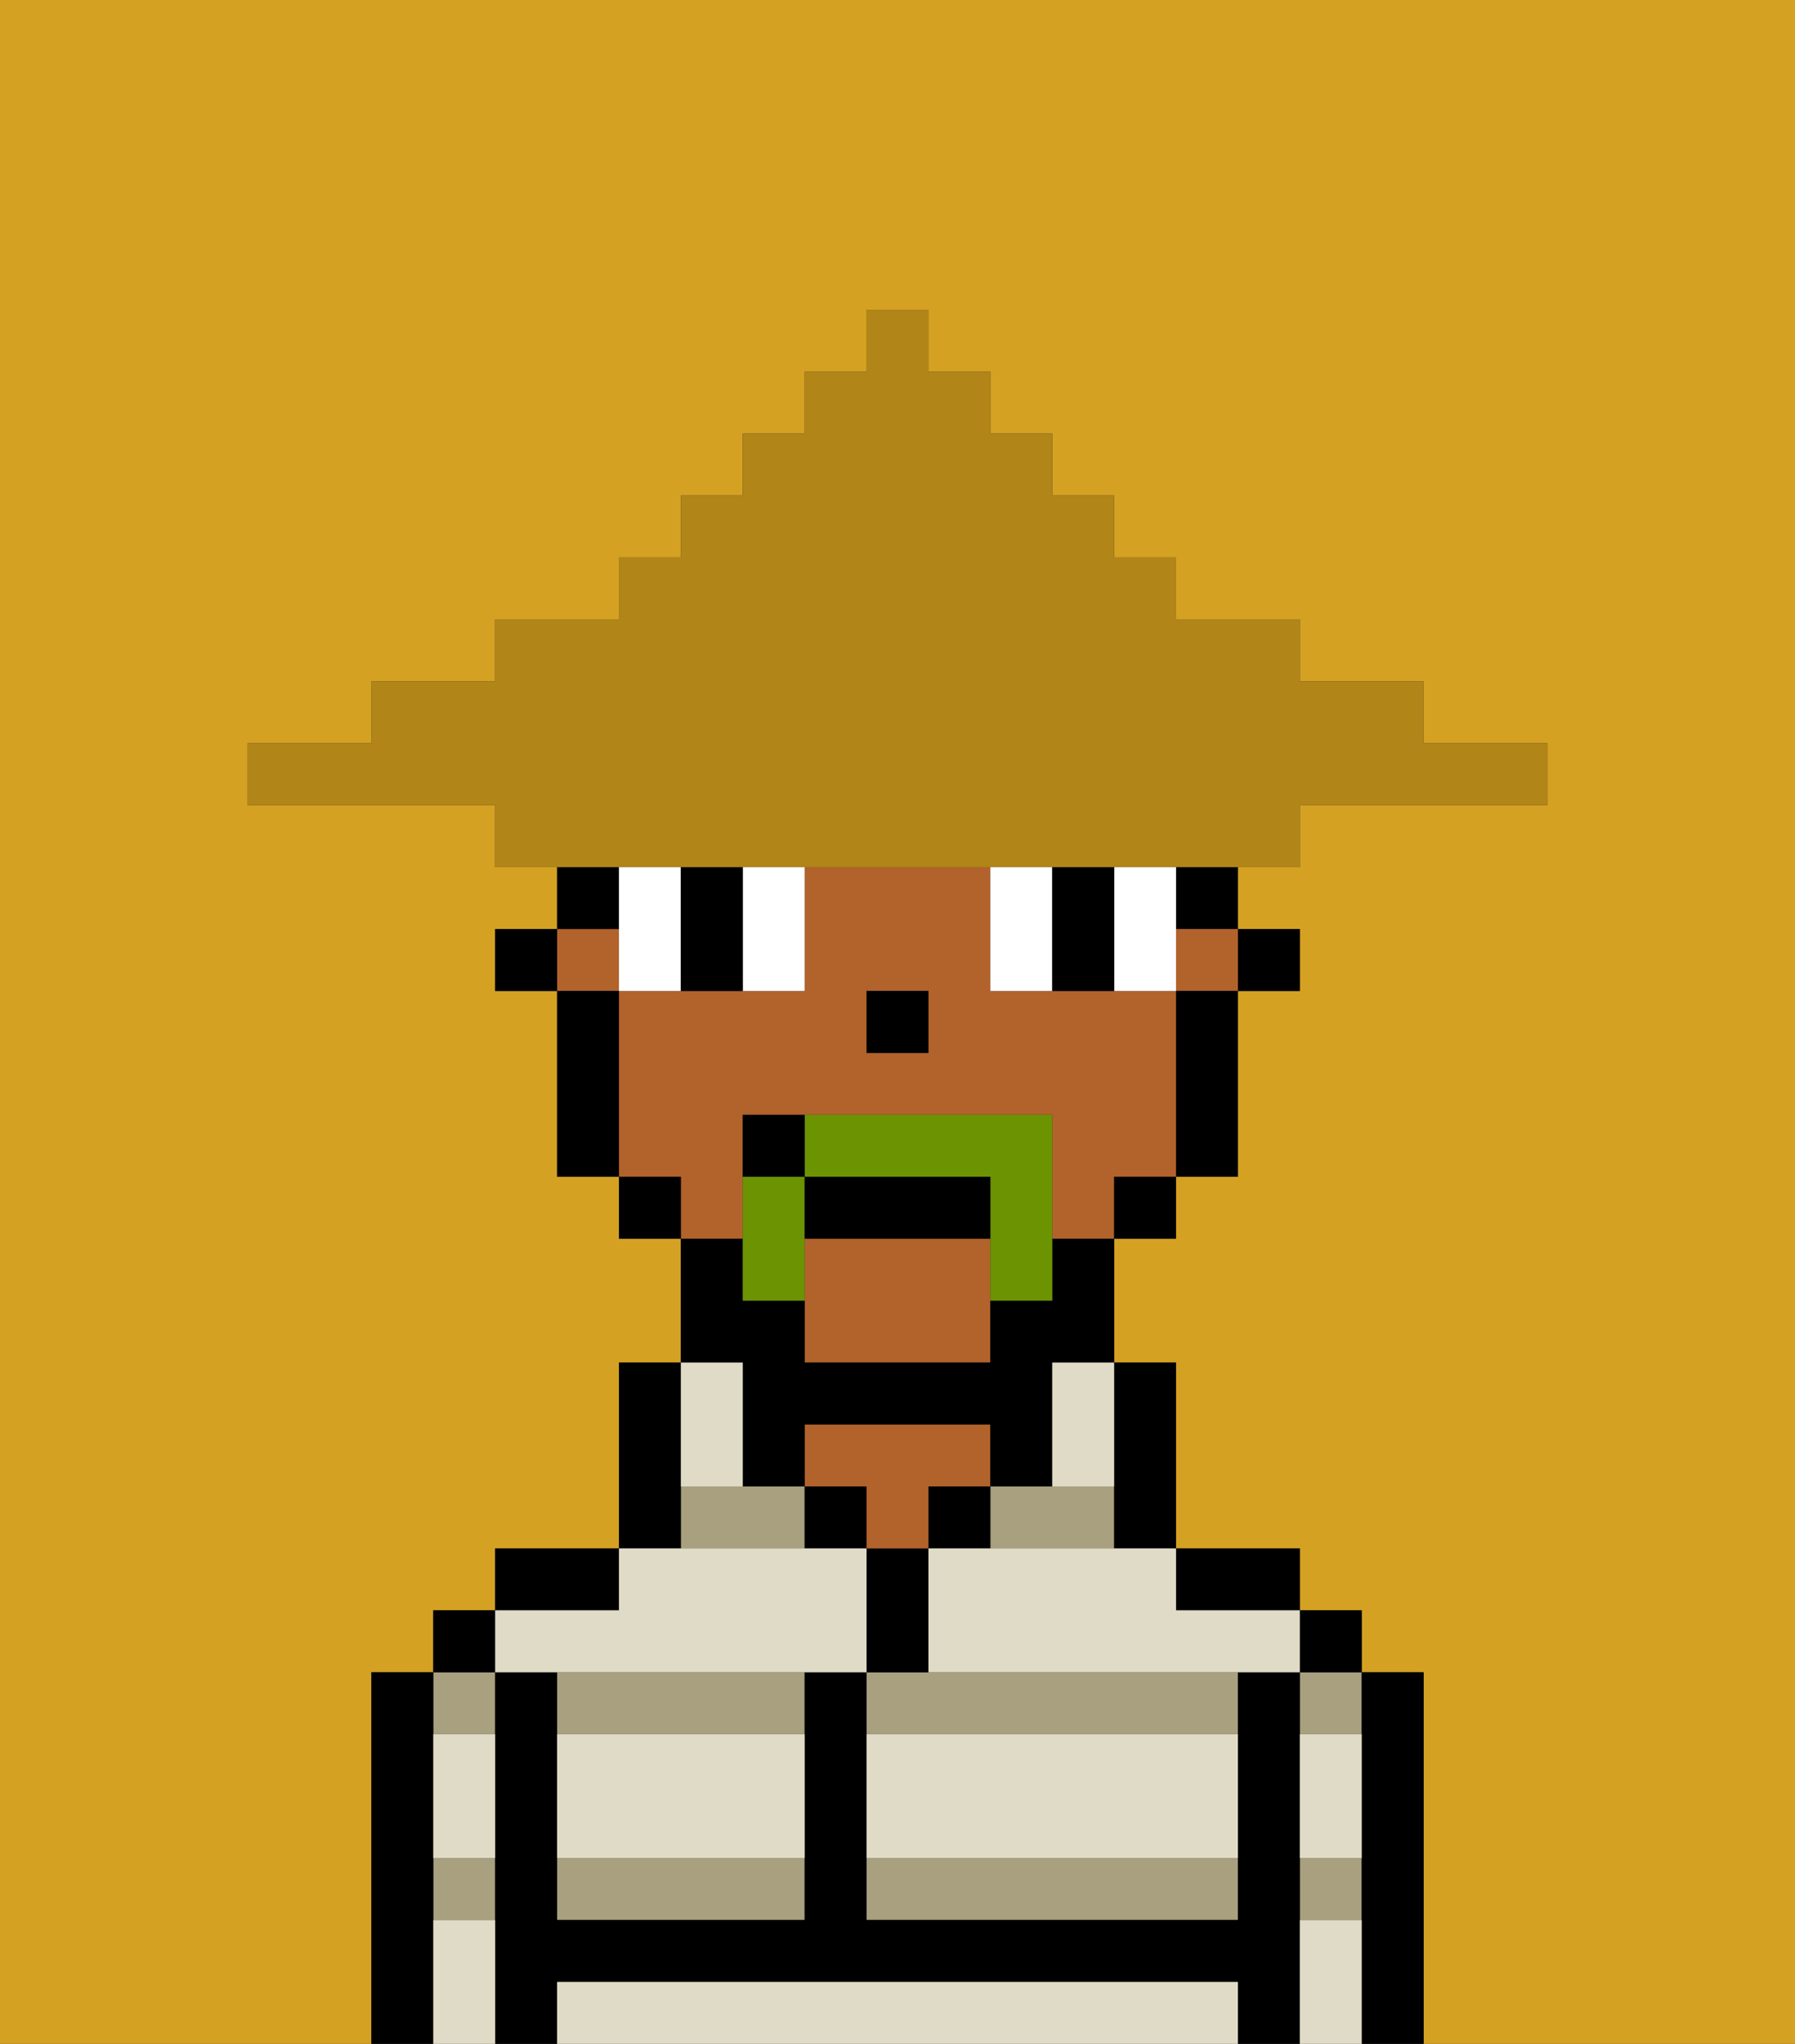 <svg xmlns="http://www.w3.org/2000/svg" viewBox="0 0 29 33"><rect x="0" y="0" width="29" height="33" fill="#333333" stroke="none"/><defs><style>polygon,rect,path{shape-rendering:crispedges;}.wa142-1{fill:#d4a122;}.wa142-2{fill:#a8a07e;}.wa142-3{fill:#000000;}.wa142-4{fill:#b2622b;}.wa142-5{fill:#e0dbc6;}.wa142-6{fill:#ffffff;}.wa142-7{fill:#6c9302;}.wa142-8{fill:#b18518;}</style></defs><path class="wa142-1" d="M6,32V27H7V26H8V25h2V22h1V20H10V19H9V16H8V15H9V14H8V13H4V12H6V11H8V10h2V9h1V8h1V7h1V6h1V5h1V6h1V7h1V8h1V9h1v1h2v1h2v1h2v1H21v1H20v1h1v1H20v3H19v1H18v2h1v3h2v1h1v1h1v6h6V0H0V33H6Z"/><path class="wa142-2" d="M18,25V24H16v1Z"/><path class="wa142-2" d="M14,31h6V30H14Z"/><path class="wa142-2" d="M14,27v1h6V27H14Z"/><rect class="wa142-2" x="21" y="27" width="1" height="1"/><rect class="wa142-2" x="21" y="30" width="1" height="1"/><rect class="wa142-2" x="7" y="27" width="1" height="1"/><rect class="wa142-2" x="7" y="30" width="1" height="1"/><polygon class="wa142-2" points="12 24 11 24 11 25 13 25 13 24 12 24"/><path class="wa142-2" d="M9,28h4V27H9Z"/><path class="wa142-2" d="M9,31h4V30H9Z"/><path class="wa142-3" d="M23,27H22v6h1V27Z"/><rect class="wa142-3" x="21" y="26" width="1" height="1"/><path class="wa142-3" d="M21,30V27H20v4H14V27H13v4H9V27H8v6H9V32H20v1h1V30Z"/><path class="wa142-3" d="M20,26h1V25H19v1Z"/><path class="wa142-3" d="M18,25h1V22H18v3Z"/><rect class="wa142-3" x="15" y="24" width="1" height="1"/><path class="wa142-3" d="M15,26V25H14v2h1Z"/><rect class="wa142-3" x="13" y="24" width="1" height="1"/><path class="wa142-4" d="M15,24h1V23H13v1h1v1h1Z"/><path class="wa142-3" d="M11,24V22H10v3h1Z"/><path class="wa142-3" d="M10,25H8v1h2Z"/><rect class="wa142-3" x="7" y="26" width="1" height="1"/><path class="wa142-3" d="M7,30V27H6v6H7V30Z"/><rect class="wa142-3" x="20" y="15" width="1" height="1"/><rect class="wa142-3" x="19" y="14" width="1" height="1"/><path class="wa142-4" d="M12,19V18h5v2h1V19h1V16H16V14H13v2H10v3h1v1h1Zm2-3h1v1H14Z"/><rect class="wa142-4" x="19" y="15" width="1" height="1"/><path class="wa142-4" d="M13,20v2h3V20Z"/><rect class="wa142-4" x="9" y="15" width="1" height="1"/><path class="wa142-3" d="M19,17v2h1V16H19Z"/><rect class="wa142-3" x="18" y="19" width="1" height="1"/><path class="wa142-3" d="M12,23v1h1V23h3v1h1V22h1V20H17v1H16v1H13V21H12V20H11v2h1Z"/><rect class="wa142-3" x="10" y="19" width="1" height="1"/><rect class="wa142-3" x="9" y="14" width="1" height="1"/><path class="wa142-3" d="M10,16H9v3h1V16Z"/><rect class="wa142-3" x="8" y="15" width="1" height="1"/><rect class="wa142-3" x="14" y="16" width="1" height="1"/><path class="wa142-5" d="M19,32H9v1H20V32Z"/><path class="wa142-5" d="M14,29v1h6V28H14Z"/><path class="wa142-5" d="M9,29v1h4V28H9Z"/><path class="wa142-5" d="M9,27h5V25H10v1H8v1Z"/><path class="wa142-5" d="M16,25H15v2h6V26H19V25H16Z"/><path class="wa142-5" d="M7,29v1H8V28H7Z"/><path class="wa142-5" d="M7,31v2H8V31Z"/><path class="wa142-5" d="M21,31v2h1V31Z"/><path class="wa142-5" d="M21,29v1h1V28H21Z"/><path class="wa142-5" d="M12,24V22H11v2Z"/><path class="wa142-5" d="M17,23v1h1V22H17Z"/><path class="wa142-6" d="M10,14v2h1V14Z"/><path class="wa142-6" d="M12,15v1h1V14H12Z"/><path class="wa142-6" d="M16,14v2h1V14Z"/><path class="wa142-6" d="M19,14H18v2h1V14Z"/><path class="wa142-3" d="M12,14H11v2h1V14Z"/><path class="wa142-3" d="M17,14v2h1V14Z"/><path class="wa142-7" d="M13,18v1h3v2h1V18Z"/><path class="wa142-7" d="M13,19H12v2h1V19Z"/><path class="wa142-3" d="M16,20V19H13v1Z"/><path class="wa142-3" d="M13,18H12v1h1Z"/><path class="wa142-8" d="M11,14H21V13h4V12H23V11H21V10H19V9H18V8H17V7H16V6H15V5H14V6H13V7H12V8H11V9H10v1H8v1H6v1H4v1H8v1h3Z"/></svg>